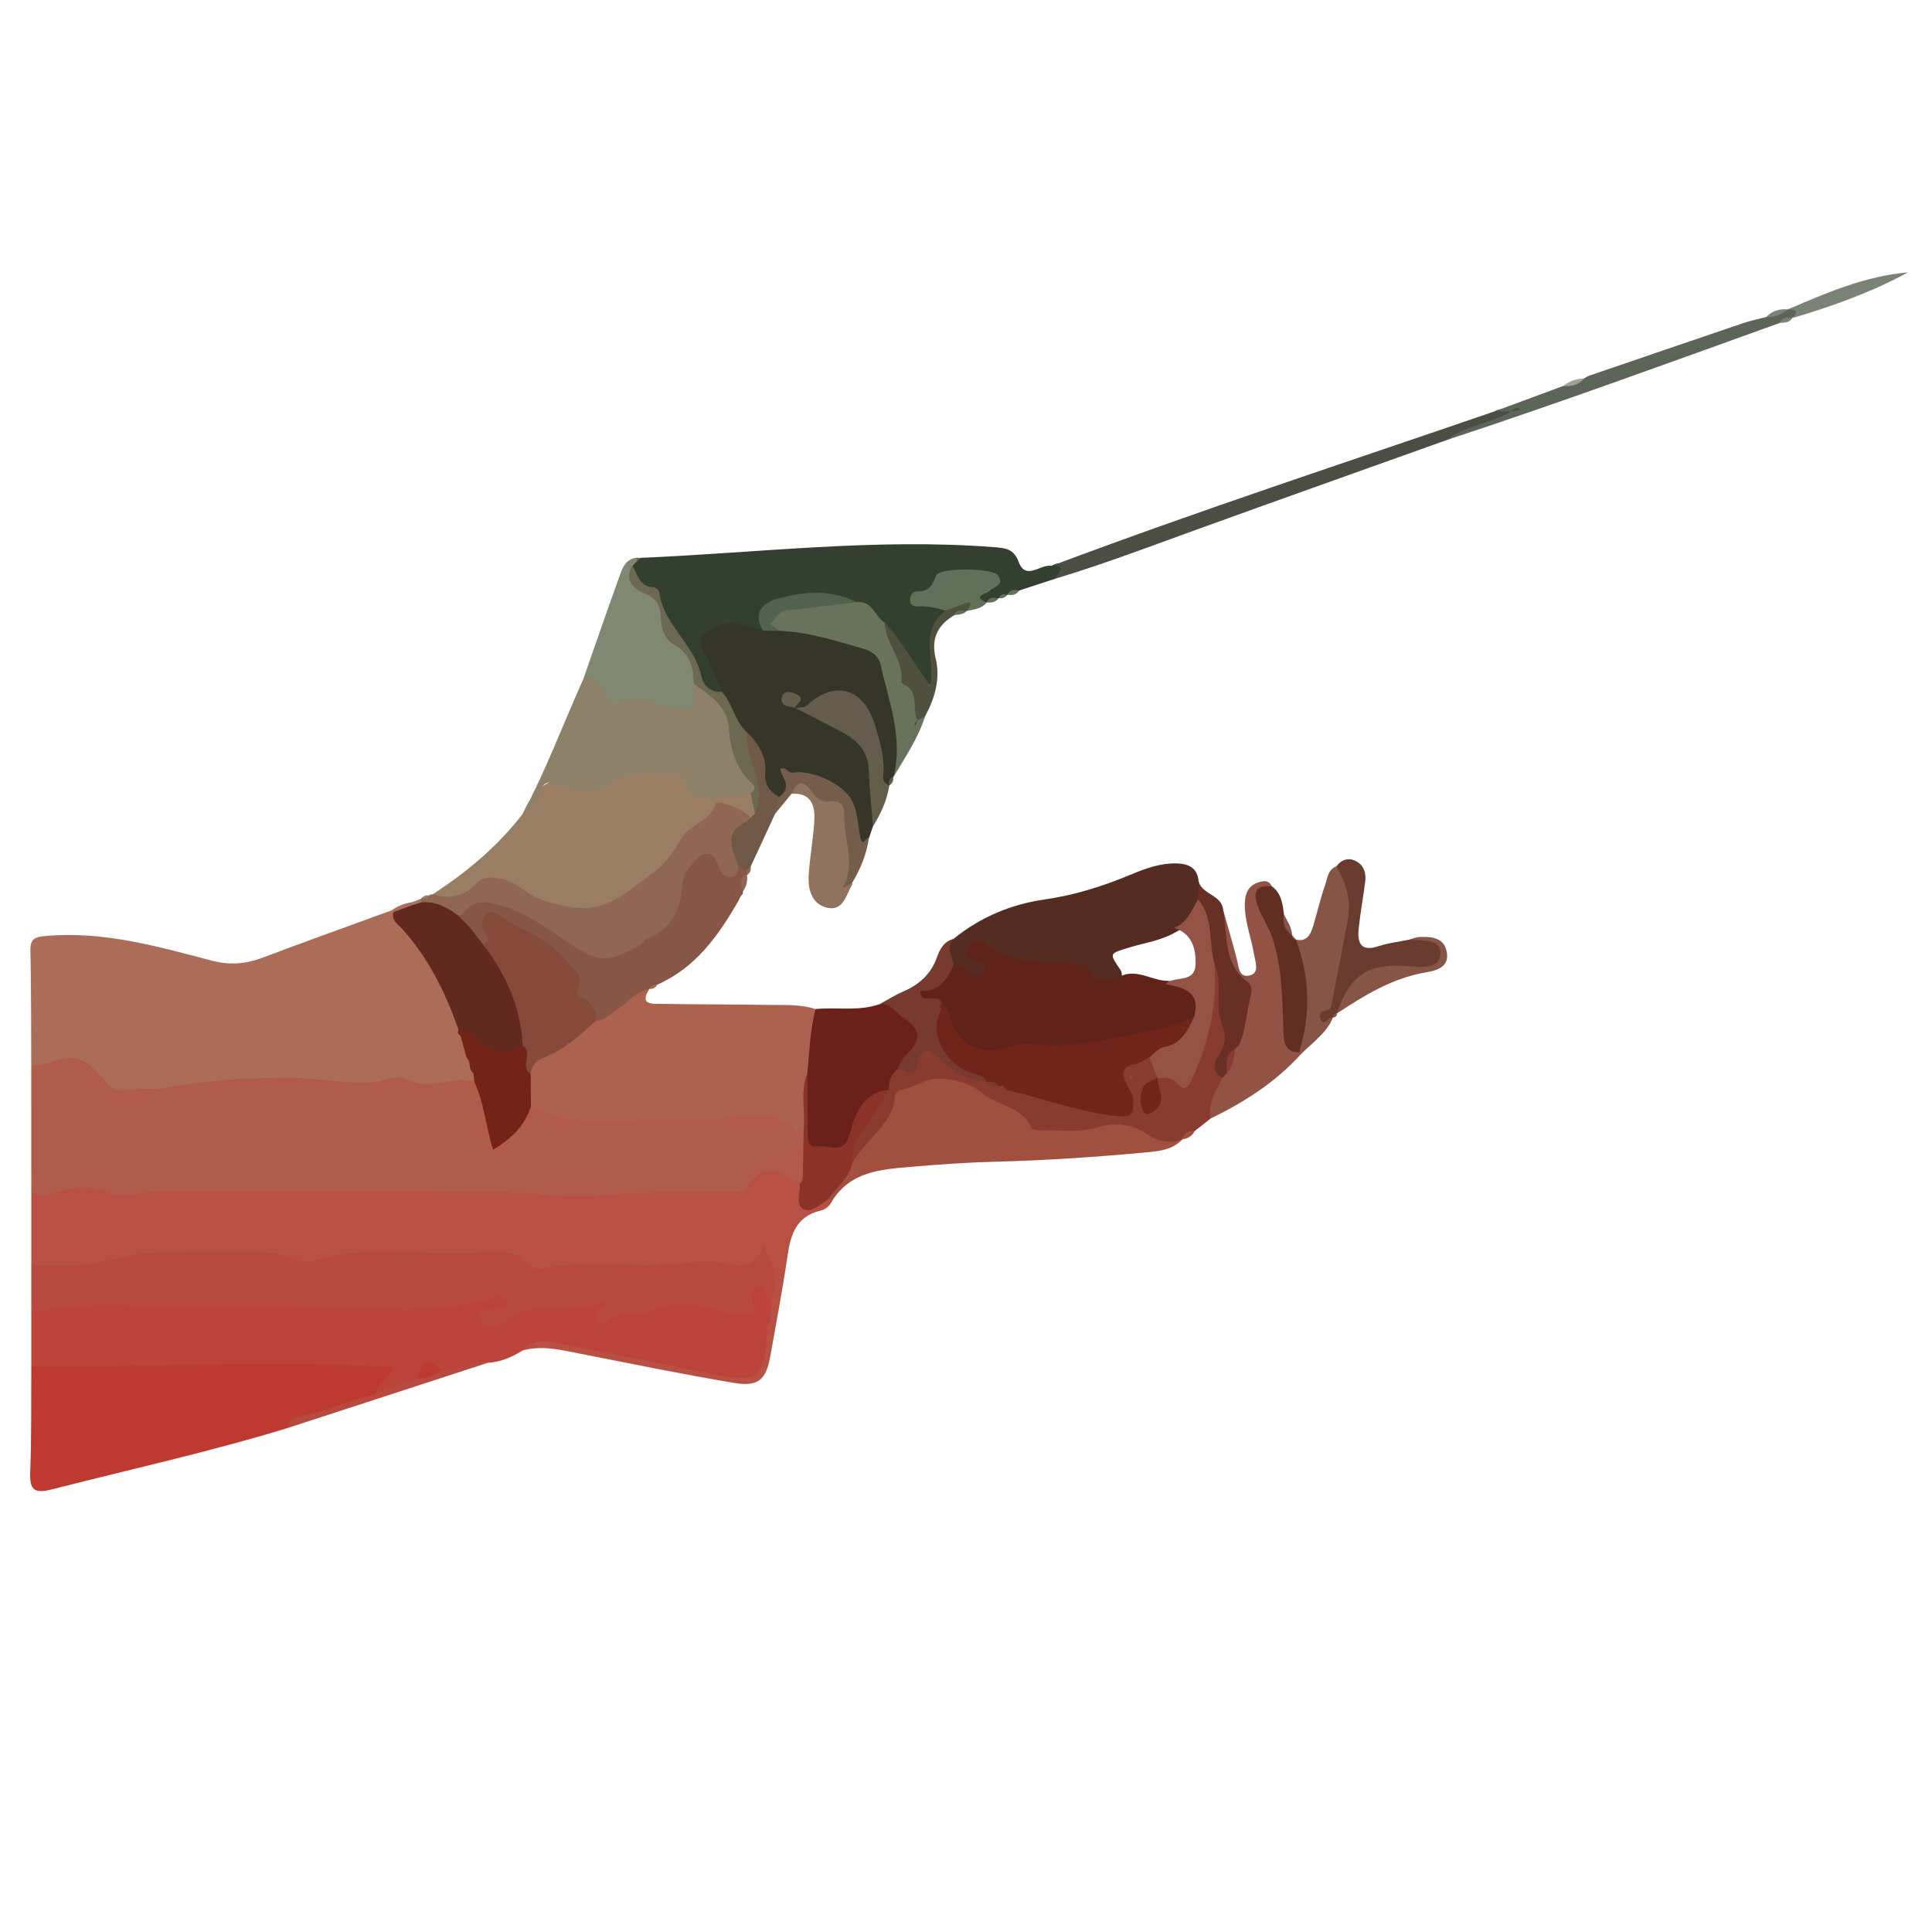<?xml version="1.0" encoding="UTF-8"?>
<svg id="Camada_1" data-name="Camada 1" xmlns="http://www.w3.org/2000/svg" viewBox="0 0 1000 1000">
  <defs>
    <style>
      .cls-1 {
        fill: #334030;
      }

      .cls-1, .cls-2, .cls-3, .cls-4, .cls-5, .cls-6, .cls-7, .cls-8, .cls-9, .cls-10, .cls-11, .cls-12, .cls-13, .cls-14, .cls-15, .cls-16, .cls-17, .cls-18, .cls-19, .cls-20, .cls-21, .cls-22, .cls-23, .cls-24, .cls-25, .cls-26, .cls-27, .cls-28, .cls-29, .cls-30, .cls-31, .cls-32, .cls-33, .cls-34, .cls-35, .cls-36, .cls-37, .cls-38, .cls-39, .cls-40, .cls-41, .cls-42, .cls-43, .cls-44 {
        stroke-width: 0px;
      }

      .cls-2 {
        fill: #8b3329;
      }

      .cls-3 {
        fill: #9a7e64;
      }

      .cls-4 {
        fill: #bc4339;
      }

      .cls-5 {
        fill: #ac624f;
      }

      .cls-6 {
        fill: #818871;
      }

      .cls-7 {
        fill: #b85143;
      }

      .cls-8 {
        fill: #8f735f;
      }

      .cls-9 {
        fill: #62291f;
      }

      .cls-10 {
        fill: #705947;
      }

      .cls-11 {
        fill: #53624c;
      }

      .cls-12 {
        fill: #69735c;
      }

      .cls-13 {
        fill: #353528;
      }

      .cls-14 {
        fill: #b15b4a;
      }

      .cls-15 {
        fill: #6c6852;
      }

      .cls-16 {
        fill: #50503e;
      }

      .cls-17 {
        fill: #4c4e43;
      }

      .cls-18 {
        fill: #773a2e;
      }

      .cls-19 {
        fill: #8e816a;
      }

      .cls-20 {
        fill: #745e4b;
      }

      .cls-21 {
        fill: #5f2319;
      }

      .cls-22 {
        fill: #8f6752;
      }

      .cls-23 {
        fill: #5f7259;
      }

      .cls-24 {
        fill: #883b2e;
      }

      .cls-25 {
        fill: #622e21;
      }

      .cls-26 {
        fill: #854a3a;
      }

      .cls-27 {
        fill: #71241a;
      }

      .cls-28 {
        fill: #5c6558;
      }

      .cls-29 {
        fill: #945344;
      }

      .cls-30 {
        fill: #be3a30;
      }

      .cls-31 {
        fill: #732318;
      }

      .cls-32 {
        fill: #552c22;
      }

      .cls-33 {
        fill: #875546;
      }

      .cls-34 {
        fill: #682f24;
      }

      .cls-35 {
        fill: #b8493e;
      }

      .cls-36 {
        fill: #6a3c30;
      }

      .cls-37 {
        fill: #6b2119;
      }

      .cls-38 {
        fill: #7b8276;
      }

      .cls-39 {
        fill: #875645;
      }

      .cls-40 {
        fill: #925344;
      }

      .cls-41 {
        fill: #a14f3f;
      }

      .cls-42 {
        fill: #9fa19b;
      }

      .cls-43 {
        fill: #645d4b;
      }

      .cls-44 {
        fill: #ac6d58;
      }
    </style>
  </defs>
  <path class="cls-14" d="M16.2,616.83c0-21.74-.01-43.48-.02-65.22,15.47-9.99,25.71-9.33,38.32,3.24,4.69,4.67,9.54,5.71,16,5.42,26.15-1.16,52.09-7.72,78.26-5.06,23.68,2.4,47.39-.63,71,2.45,8.08,1.06,16.53-3.43,24.68.68,5.02,1.24,5.43,5.72,6.62,9.6,2.12,6.89,3.06,14.11,6.06,21.87,5.64-2.82,9.37-6.95,12.33-11.95,1.51-2.55,2.01-6.17,6.22-5.93,14.77,2.72,29.71,3.97,44.62,5.55,1.74.18,3.59.67,5.2.17,16.13-5.07,32.54-1.2,48.81-1.68,1.74-.05,3.68.4,5.2-.26,14.83-6.47,26.09,1.03,37.21,9.25,3.29,7.04,2.26,14.34,1.34,21.65-.68,2.55-1.87,4.76-4.02,6.39-1.27.39-2.56.46-3.86.23-7.55-3.16-14.68-4.3-21.12,2.72-2.95,3.22-7.42,4-11.69,3.85-31.19-1.08-62.3,4.04-93.42,2.08-59.52-3.75-119.06-.61-178.57-1.99-20.56-.48-41.2,3.58-61.72-1.4-5.11-1.24-10.35,1.2-15.52,2.07-4.54.76-9.21,1.54-11.94-3.7Z"/>
  <path class="cls-44" d="M245.45,559.77c-11.31-3.17-22.88,4.9-34.2-.93-6.24-3.22-12.31,1.03-18.51,1.36-15.14.8-29.96-2.5-45.01-2.38-20.6.17-40.98,1.23-61.39,5.11-7.27,1.38-15.65.22-23.52,1.16-4.44.53-6.98-2.83-9.46-5.76-9.89-11.67-14.69-12.96-28.98-8.01-2.58.89-5.47.88-8.21,1.28-.1-19.91.02-39.82-.43-59.72-.15-6.51,3.01-6.96,8.24-7.42,29.61-2.63,57.64,5.43,85.65,12.77,9.51,2.49,17.61,1.73,26.38-1.57,22.18-8.37,44.51-16.36,66.77-24.5.46.21.91.43,1.37.64,14.99,17.52,28.23,36.07,34.76,58.6.24.9.41,1.82.58,2.74.32,1.3.65,2.6,1.05,3.89.84,2.87,1.76,5.73,2.68,8.59.42,1.18.82,2.36,1.24,3.54.43,1.17.76,2.37,1.08,3.57.4,1.19.79,2.39,1.06,3.63.15,1.32-.03,2.54-1.14,3.44Z"/>
  <path class="cls-7" d="M16.2,616.83c3.16,1.93,6.35,2.46,10,1.14,9.4-3.41,19.1-4.96,28.64-1.09,9.12,3.7,17.9-.18,26.83-.16,59.95.11,119.91-.51,179.85.44,15.99.25,32.14,2.71,48.1,1.47,23.41-1.82,46.8-1.74,70.22-1.85,2.47-.01,5.57.38,6.82-1.87,8.03-14.44,17.6-8.03,27.2-2.3q4.36,10.3,14.62,7.23c1,.18,1.81.66,2.41,1.47-1.21,2.77-3.53,4.7-6.19,5.32-12.59,2.97-15.47,12.36-17.09,23.49-2.51,17.29-5.82,34.47-8.86,51.68-2.16,12.24-6.18,16.1-18.66,14.02-26.59-4.43-53-9.9-79.46-15.09-9.95-1.95-19.81-4.49-30.01-1.77,1.33-7.84,7.74-7,12.94-6.83,8.37.27,16.73,1.76,24.79,3.99,20.25,5.6,41.01,8.54,61.56,12.58,19.11,3.76,21.07,1.98,24.13-16.83.22-1.38.41-2.76.68-4.13.31-1.68.71-3.35,1.03-5.03.58-3.42.71-6.9,1.5-10.28,1.09-3.07.81-6.22.54-9.36-.85-9.86-1.26-10.12-10.46-6.8-2.68.97-5.45,1.34-8.26,1.26-32.51-.84-64.99-.3-97.45,1.61-3.21.19-6.68.03-9.1-1.94-7.47-6.06-16.15-5.64-24.92-5.71-21.02-.18-42.03-.03-63.05-.09-4.96-.02-9.72.86-14.42,2.44-6.49,2.18-13,1.5-19.7.49-28.1-4.22-56.24-4.6-84.38-.03-12.43,2.02-24.98,3.34-37.48,4.83-4.68.56-9.05-.73-12.36-4.46,0-12.6,0-25.21,0-37.81Z"/>
  <path class="cls-4" d="M399.05,673.56c-.05,3.5-.11,7.01-.16,10.51-.62.73-1.26,1.44-1.93,2.11-.02,2.45.13,4.92-.09,7.36-1.73,19.08-5.78,22.07-24.77,18.3-28-5.56-55.97-11.26-84-16.66-6.15-1.19-12.65-2.07-17.48,3.76-5.56,3.47-11.44,6.08-18.11,6.44-7.49.65-14.13,4.54-21.5,5.6-6.34-2.53-12.02-2.68-15.62,4.46-5.85,2.28-12.12,3.35-17.71,6.36-1.74.94-3.35.78-3.98-1.55-.79-3.74,3.22-6,3.14-9.85-33-1.47-65.81-2.97-98.6.3-5.27.53-10.52.94-15.7-.13-17.44-3.62-34.89-.42-52.33-.39-4.82,0-9.92.8-14.01-2.92,0-9.82,0-19.64,0-29.46,10.07-4.91,21.14-4.57,31.75-4.8,34.66-.76,69.45-1.63,103.99.35,28.03,1.6,55.88.36,83.81.57,4.3.03,8.32-1.01,12.26-2.53,2.62-1.01,5.22-2.08,8.09-2.08,3.31,0,6.67.59,7.83,4.03,1.38,4.07-2.05,5.34-4.96,6.64-1.22.54-2.79.51-3.19,3.35,15.49-14.41,35.35-4.73,52.36-10.8,2.35-.84,6.45-.77,6.48,1.42.14,8.73,5.2,3.31,8.46,3.58,10.1.83,18.96-6.92,28.56-5.18,9.33,1.69,18.83,1.67,28.01,3.89,4.02.97,6.87,1.12,7.04-4.22.12-3.7,1.39-7.54,5.73-7.45,5.41.11,6.28,4.63,6.63,9.03Z"/>
  <path class="cls-35" d="M399.05,673.56c-.87-1.07-1.73-2.14-2.6-3.2-1.42-1.72-1.62-5.34-5.01-4.09-2.68.99-3.1,3.61-2.29,6.23,3.35,10.75-.3,8.48-9.08,7.42-13.72-1.67-27.61-9.64-42.12-1.41-7.29,4.13-17.8-1.67-24.44,6.78-.9,1.15-3.19-.47-4.14-2.13-2.87-5,3.97-4.62,4.87-9.86-14.44,7.12-28.96,2.97-42.99,4.98-4.39.63-8.25,4.93-12.39,7.48-3.03,1.87-6.07,1.96-8.47-.93-1.06-1.28-2.35-3.34-2-4.63,1.02-3.78,4.58-2.04,7.13-2.42,2.86-.43,7.55.71,6.92-3.69-.54-3.78-5.34-3.25-8.07-2.27-22.71,8.12-46.29,5.55-69.6,5.85-24.06.31-47.96-2.64-72.22-1.37-16.87.88-34.25.4-51.35-.75-15.13-1.01-29.92,3.24-45,2.21,0-7.71,0-15.42,0-23.14,18.56,3.14,36.37-1.6,54.31-5.1,3.39-.66,6.88-1.14,10.33-1.17,16.7-.12,33.41-.03,50.12-.07,6.99-.02,13.75.01,20.5,3.12,3.83,1.76,9.32,2.08,13.38.83,27.47-8.45,55.54-2.01,83.25-3.82,9.17-.6,18.92-2.14,26.11,6.63,1.18,1.44,4.73,1.89,6.9,1.45,19.81-4.02,39.81-1.18,59.7-1.79,12.42-.38,24.75-3.56,37.36-.29,7.47,1.94,13.89-.93,17.09-9.86,4.4,10.02,8.83,18.86,3.8,28.98Z"/>
  <path class="cls-30" d="M16.2,707.23c62.3.12,124.61-2.5,187.15.11-1.56,6.08-7.99,8.52-8.64,14.45-11.38,6.11-24.21,8.08-36.21,12.41-3.62,1.3-7.28,1.92-9.86,5.02-40.18,12.28-81.21,21.31-121.88,31.71-9.27,2.37-11.48.05-11.12-9.05.71-18.2.44-36.43.57-54.65Z"/>
  <path class="cls-5" d="M415.95,585.22c-1.39-.1-3.31.36-4.08-.38-10.74-10.29-23.08-8.16-36.2-6.22-16.25,2.4-32.74-.28-49.41,1.31-16.66,1.59-35.11.76-51.43-7.32-3.98-4.48-2.74-9.89-2.74-15.08.42-5.16,2.68-9.58,7.33-11.67,10.52-4.72,18.61-12.89,28.17-18.92,6.77-3.46,12.42-8.58,18.69-12.77,2.88-1.93,5.59-5.81,9.83-2.24-5.22,8.17,1.13,7.62,6,7.68,18.75.26,37.5.27,56.25.54,7.96.11,16-.37,23.75,2.13,3.09,11.56-.93,22.69-2.07,34-1.91,6.02-1,12.24-1.28,18.37-.17,3.72.33,7.63-2.82,10.57Z"/>
  <path class="cls-1" d="M546.54,299.44c-6.35,2.07-12.7,4.15-19.05,6.22-1.65,1.67-4.68-.4-5.98,2.21l-.18.06c-1.38.69-3.12.43-4.3,1.65l-.22.1c-1.56,1.89-4.53-.02-5.97,2.19l-.16.08c-6.4-1.74-6.49-2.01-2.25-6.79,1.5-1.69,5.18-2.51,3.77-5.37-1.43-2.91-4.88-1.4-7.55-1.63-11.24-.99-20.28,3.14-27.46,12.35,3.65,2,9.77.61,12.87,5.38-1.11,6.5-9.5,9.71-7.87,17.46,1.06,5.05,2.66,9.98,1.61,15.36-.43,2.2,1.39,5.1-2.13,5.95-2.78.68-4.77-1.21-6.07-3.3-4.99-8.04-10.86-15.47-15.92-23.46-.76-1.2-1.73-2.2-2.82-3.08-4.78-4.08-7.73-10.48-14.84-11.6-9.68-4.26-19.9-3.16-29.93-2.63-11.43.6-14.95,4.34-16.72,15.82-4.43,3.34-8.61-.17-12.91-.5-5.37-.42-10.87.11-14.37,4.31-3.53,4.23.43,8.44,2.02,12.48,1.98,5.06,5.73,9.66,3.96,15.66-7.87,3.65-11.54-1.78-13.18-7.49-4.38-15.28-18.04-25.39-21.83-41.12-1.32-5.48-11.17-5.76-12.21-13.13-.28-.98-.38-1.99-.34-3.01.23-.98.7-1.86,1.36-2.61.4-.28.81-.55,1.22-.83.91-.36,1.76-.84,2.55-1.42,60.92-2.61,121.68-10.3,182.83-5.55,5.91.46,10.21.77,12.84,7.73,3.72,9.84,11.34.79,17.07,1.95,2.16-1.39,4.89-2.07,6.07.41,1.56,3.27-2.44,4.17-3.93,6.17Z"/>
  <path class="cls-3" d="M223.87,462.95c17.76-11.52,33.81-24.94,46.77-41.82,6.28-14.84,16.39-21.54,32.8-16.05,3.23,1.08,7.28.43,10.09-1.8,9.79-7.75,21.16-5.89,32.26-5.8,4,.03,8.07.99,10.03,4.67,4.3,8.09,11.45,8.04,19.03,7.72,4.47-.19,8.94-2.28,13.45-.15,3.18,2.9,4.15,6.6,3.86,10.75-.51,1.66-1.35,2.95-3.33,2.97-15.8-5.31-23-3.45-34.43,13.31-9.66,14.16-22.32,24.29-36.87,32.03-13.74,7.3-27.96,3.55-41.54-2.19-3.55-1.5-6.57-4.05-10.01-5.8-7.5-3.81-14.54-4.01-21.42,1.86-6.59,5.62-13.7,6.68-20.69.31Z"/>
  <path class="cls-13" d="M373.72,358.15c-2.18-5.14-4.29-10.31-6.55-15.41-2.09-4.71-6.9-10.44-2.63-14.36,4.82-4.42,11.96-7.12,19.37-5.17,3.7.97,7.36,2.13,11.03,3.2,2.33-2.48,5.45-2.57,8.52-2.82,14.38.75,28.15,4.53,41.81,8.71,7.12,2.18,12.17,6.71,14.01,14.17,4.54,18.37,12.52,36.57,3.16,55.73l-.18.09c-1.38,1.1-1.05,2.99-1.97,4.3v.02c-6.66.1-5.49-5.27-5.66-8.91-.46-9.62-3.26-18.6-7.1-27.2-5.11-11.42-17.74-13.84-27.13-5.4-2.42,2.18-4.77,2.57-7.64,2.12-2.22-.95-1.22-3.76-2.91-5.06-.61,2.62,1.67,3.52,2.93,5.03,11.97,1.21,22.04,7.2,30.94,14.34,11.84,9.5,9.05,24.02,9.84,37.01.18,2.95-.49,6.22-1.71,9.16-.69,2.02-1.39,4.04-2.08,6.06-1.84,1.55-2.66,8.68-6.17,1.26-1.33-2.81-2.08-6.03-2.16-9.1-.43-15.97-14.24-19.12-24.59-25.11-2.15-1.25-9.52-1.66-8.25,6.03.29,1.76-1.07,3.23-2.15,4.61-.72.72-1.53,1.32-2.42,1.8-.49.11-.99.2-1.48.31-5.81-1.48-9.11-5.15-9.02-11.22.12-8.51-3.9-15.36-8.36-22.08-6.38-6.05-10.26-13.39-11.46-22.12Z"/>
  <path class="cls-19" d="M388.49,410.6c-6.54.67-12.87,2.52-19.62,2.3-6.81-.22-12.59-.78-14.48-8.72-.52-2.18-2.36-3.96-4.51-3.77-11.38,1.03-23.17-3.87-34.05,4.98-7.31,5.94-17.33,3.99-25.77.97-6.61-2.37-9.6-2-10.5,5.57-.57,4.83-5.54,6.49-8.92,9.19,11.94-22.48,20.83-46.33,31.21-69.51,3.13-3.79,6.71-4.14,9.26.08,4.56,7.59,10.49,10.04,19.13,7.79,3.58-.93,7.37,1.48,11.09,2.27,13.54,2.88,13.53,2.94,17.89-8.42,11.92,4.96,19.85,12.9,21.21,26.51.89,8.94,4.65,17.02,9.78,24.4,1.97,2.83,3.83,5.57-1.72,6.35Z"/>
  <path class="cls-41" d="M430.89,621.29c-.82-.12-1.65-.25-2.47-.37.79-8.56,9.22-12.82,11.56-20.52,2.58-5.41,5.93-10.26,10.23-14.46,2.5-2.44,6-5.03,6.29-8.19,1.35-14.94,14.27-16.56,24.05-21.83,3.45-1.86,6.8-.31,10.12.72,15.99,4.95,30.89,11.53,43.83,22.83,7.26,6.34,17.79,4,26.34,2.29,13.65-2.73,26.3-2.85,38.24,4.91,3.99,2.59,9.2-.47,12.86,3.09-4.63,4.97-10.72,5.94-17.1,6.55-26.51,2.52-53.07,4.31-79.69,4.99-14.71.37-29.37,1.42-44.04,2.68-15.55,1.33-30.69,2.49-40.21,17.31Z"/>
  <path class="cls-32" d="M493.57,485.94c13.83-11.21,29.75-17.9,47.2-20.39,15.68-2.24,30.48-6.98,44.97-13.04,7.41-3.1,14.94-5.79,23.16-5.61,6.22.14,10.91,2.21,11.5,9.31.78,2.64,1.37,5.32,1.44,8.09-1.42,7.79-5,14.08-12.42,17.66-7.83,4.85-16.94,6-25.53,8.65-9.74,3.01-9.8,2.81-4.09,11.19.82,1.2,1.11,2.5.62,3.92-5.68,5.08-11.38,5.2-16.51-.56-2.66-3-5.8-3.48-9.4-3.63-15.76-.62-31.62-.8-45.46-10.13-.82-.55-2.05-.29-2.95.46-.51.61-.58,1.26-.19,1.93,2.04,3.43,8.94,5.56,3.79,10.98-4.12,4.34-8.36,1.41-12.17-1.34-1.42-1.02-2.82-2.08-4.11-3.28-4.43-4.77-6.33-9.53.14-14.2Z"/>
  <path class="cls-22" d="M223.87,462.95c8.74,2.2,15.37,2.06,22.95-5.99,4.79-5.08,16.32-2.55,23.75,3.28,7.69,6.05,16.75,7.96,26.21,9.39,17.75,2.68,29.07-9.18,41.44-18.04,6.07-4.36,10.59-11.02,14.51-17.72,4.32-7.38,14.87-8.49,17.74-17.88.75-2.45,15.85,3.45,18.06,7.3-.11.48-.23.95-.33,1.43-.45.86-1.02,1.65-1.67,2.37-8.46,6.56-3.01,14.72-2.55,22.31-4.43,8.02-7.36,8.94-12.5,2.26-5.16-6.7-7.56-5.67-11.96.74-4.01,5.84-4.39,12.38-6.41,18.58-.96,2.94-.56,6.64-3.47,8.47-10.52,6.65-19.61,15.82-32.34,18.69-10.85,2.44-19.07-3.82-26.79-9.31-8.62-6.12-17.73-10.94-27.08-15.64-8.35-4.2-15.98-4.13-23.55,1.34-.98.39-2,.58-3.05.59-6.26-2.41-12.53-4.79-18.84-7.07-.79-.91-.83-1.86-.14-2.85l.06-.02c1.24-1,3.01-.67,4.24-1.69.48-.49,1.06-.67,1.73-.54Z"/>
  <path class="cls-39" d="M239,473.69c6.72-9.94,15.34-6.76,24.16-3.7,14.94,5.18,26.52,16.03,40.14,23.47,10.98,5.99,19.06.34,27.83-4.09,1.16-.59,1.73-2.41,2.89-2.88,13.16-5.28,18.48-15.06,19.2-29.03.25-4.85,4.64-10.46,8.7-13.87,4.2-3.52,8.39-1.14,10.02,4.6.88,3.09,2.87,6.03,6.49,5.81,2.82-.17,3.61-2.9,3.76-5.51,2.2-1.13,3.5.12,4.66,1.75.36.92.27,1.81-.2,2.67l.05-.07c-3.52,2.14-.21,6.05-2.24,8.58.26.75.07,1.36-.56,1.84-.49.86-1.25,1.58-1.45,2.6-10.38,18.17-22.2,34.96-42.26,43.81-1.17,1.07-3.3.42-4.06,2.23,0,0-.02.02-.02.02-7.49,1.36-11.74,7.73-17.75,11.34-3.14,1.89-5.67,5.2-9.87,5.09-4.43-7.39-12.31-12.23-12.72-22.76-.23-6.1-7.67-10.63-13.01-14.41-7.1-5.02-14.87-9.12-22.5-13.35-5.11-2.83-8.39-2.23-6.11,4.85,1.08,3.33,1.38,6.35-3.34,6.93-4.11-.81-6.21-4.03-8.49-7.04-.52-.72-.99-1.48-1.46-2.23-.25-.35-.48-.73-.73-1.08-.53-.69-1-1.42-1.44-2.17-.18-.39-.35-.79-.52-1.19-.15-.9.11-1.65.83-2.23Z"/>
  <path class="cls-24" d="M611.93,589.77c-6.67,2.24-12.46,1.17-18.48-2.91-7.8-5.28-16.94-6.05-25.93-3.3-9.66,2.96-19.42,1.1-29.12,1.5-1.61.07-4.28-.52-4.73-1.55-4.77-10.86-17.02-10.95-24.84-17.46-7.03-5.85-17.35-8.18-25.2-7.7-4.67.28-11.55,5.06-18.19,6.02-.78.11-1.93,1.45-1.99,2.28-1.07,15.82-15.8,23-22.28,35.36-4.64-6-1.43-11.21,2.06-15.98,5.33-7.3,9.87-15.03,13.82-23.12,1.19-4.04,2.17-8.21,6.27-10.5,3.24-1.47,7.52.18,9.79-4.55,3.97-8.27,10.27-6.29,15.36-1.5,5.81,5.46,12.33,8.98,19.91,10.86.86.34,1.69.75,2.51,1.17,2.03,1.06,4.25,1.48,6.49,1.84.94.16,1.84.4,2.74.69,1.41.39,2.8.81,4.21,1.21,16.56,4.25,32.54,10.84,49.8,12.11,9.75.71,10.57-.38,7.69-9.62-4.04-12.96-2.24-15.51,12.65-17.92,3.6,2.58,6.46,5.53,5.24,10.5-2.57,4.39-7.57,7.95-5.28,15.32,6.1-4.37.41-11.56,5.17-15.14,4.62-4.96,12.09,4.84,14.79-1.61,4.21-10.07,10.12-19.64,11.02-31.1.69-8.72-2.04-18,3.46-26.11,5.53,1.77,4.41,6.64,4.48,10.53.14,7.73.58,15.36,2.62,22.87,1.14,4.19.68,8.18-1.16,12.24-1.87,4.13-3.09,8.57-1.31,13.18-.54,7.79-3.72,14.74-7.01,21.65-2.72,2.15-5.44,4.3-8.16,6.45-2.29,1.18-4.77,2.1-6.38,4.29l-.04.04Z"/>
  <path class="cls-37" d="M464.33,553.66c-3.33,2.7-4.39,6.33-4.25,10.44-9.48,5.19-13.54,14.53-18.02,23.52-4.08,8.21-13.38,11.6-21.5,7.88-2.61-1.2-3.68-2.96-3.56-5.65.5-11.39-1.13-22.83.87-34.17,1.05-11.18,1.43-22.44,4.24-33.4,11.04-1.06,22.35,1.29,33.18-2.54,9-1.73,14.57,1.21,20.24,11.03,3.63,6.29.25,11.15-3.55,15.96-2.19,2.77-4.65,5.11-7.64,6.92Z"/>
  <path class="cls-6" d="M359.04,353.92c.99,14.46,1.08,13.99-13.77,11.25-7.81-1.44-15.41-5.73-24.14-1.5-4.44,2.15-6.69-3.44-9.13-6.79-2.42-3.31-3.96-8.95-10.14-5.26,6.4-18.26,12.7-36.55,19.29-54.74,1.38-3.82,3.35-7.77,8.39-8.19.5.43.67.86.5,1.29-.17.43-.34.64-.51.64l-.04.07c-.65.72-1.31,1.42-2.01,2.1l-.03.04c-.89,5.98,2.07,10.58,7.06,12.36,6.12,2.18,7.57,6.77,8.8,11.85,1.76,7.25,4.3,13.33,10.83,18.35,5.21,4.01,8.61,10.94,4.92,18.52Z"/>
  <path class="cls-40" d="M626.51,578.99c-1.47-8.09,3.07-14.43,6.22-21.17.07-.41.14-.83.19-1.24.28-.79.63-1.56,1-2.32.16-.4.34-.78.49-1.18,1.13-2.86,1.81-5.87,2.8-8.79.28-.91.63-1.78,1.01-2.65.53-1.4,1.02-2.79,1.45-4.22,1.4-5.02,2.23-10.16,3.47-15.2,1.42-5.8-.45-10.05-3.36-15.31-6.01-10.84-12-22.44-6.62-35.71,2.34,8.32,4.78,16.62,6.96,24.98,1.04,3.98.93,9.92,6.53,8.76,5.53-1.15,3.11-6.99,2.49-10.71-1.24-7.57-4.01-14.94-4.68-22.52-.61-6.91.08-14.46,9.68-15.6,1.74-.21,3.36.78,4.12,2.62-3.95,3.52-6.06,7.29-2.98,12.64,10.03,17.47,11,36.89,11.73,56.31.21,5.65.26,11.16,4.79,15.39.65.82,1.13,1.73,1.46,2.72-13.18,14.44-29.3,24.75-46.74,33.21Z"/>
  <path class="cls-17" d="M546.54,299.44c.29-2.52,6.7-7.02-2.14-6.58,75.81-28.5,152.78-53.68,229.35-80,2.37-1.62,5.04-.91,7.62-.96.98.55,1.42,1.39,1.31,2.51-10.95,5.49-22.94,8.33-34.05,13.43-43.01,15.38-86.06,30.65-129.01,46.19-24.26,8.78-48.37,17.96-73.08,25.41Z"/>
  <path class="cls-12" d="M462.45,402.19c5.24-20.21-2.39-38.96-6.64-58.09-1.03-4.66-4.84-7.14-8.78-8.26-14.37-4.09-28.64-8.8-43.79-9.34-7.4-2.8-7.95-4.99-2.49-9.87,2.43-2.17,5.32-3.51,8.44-4,11.33-1.78,22.66-4.1,34.14-.95,8.24-1.07,9.46,7.46,14.6,10.64,3.43,9.74,12.37,17.61,9.99,29.32-.31.87-1.6,1.9-1.45,2.15.74,1.18.75-1.24,1.64-.5,8.97,3.19,8.58,10.24,7.35,17.56-.27,1.28.46-.46-.19.78-.43.81-.55.82.09.15.97-1.23,2-1.96,3.5-1.06-3.64,11.44-10.39,21.27-16.41,31.47Z"/>
  <path class="cls-33" d="M670.72,486.31c5.52,1.33,7.52-2.38,8.81-6.52,2.26-7.28,3.87-14.77,6.42-21.94,1.19-3.35,1.34-7.78,5.7-9.37,8.35,4.25,8.92,12.5,8.74,19.96-.44,17.56-4.65,34.62-9.03,51.57-.54,2.09-2.44,3.33-3.63,4.97-1.01,1.39,1.91.47,2.22,1.71-3.41,8.24-10.81,13-16.69,19.09-.3-.34-.6-.68-.91-1.02-1.47-2.23-1.15-4.71-.82-7.11,2.12-15.27,3.83-30.5-1.93-45.46-.75-1.95-.46-4.15,1.12-5.88Z"/>
  <path class="cls-36" d="M689.94,526.68c-2.43-.79-3.83,4.36-6.06,1.51-1.34-1.71-1.32-4.68,2.52-5.18,2.48-.32,2.76-2.68,3.15-4.78,2.72-14.42,5.67-28.79,8.2-43.24,1.68-9.58-1.24-18.32-6.1-26.51,2.97-3.88,6.78-4.91,10.91-2.35,3.59,2.23,4.58,6.09,4.08,10.09-1.03,8.26-2.58,16.46-3.41,24.73-.72,7.22,1.27,11.75,10.15,8.83,5.23-1.72,10.82-2.35,16.24-3.47,7.3-2.03,15.51-1.96,17.24,6.18,2.15,10.09-8.82,7.15-13.92,10.12-.58.34-1.38.39-2.06.26-18.89-3.39-30.05,7.03-38.85,21.67l.06-.08c-1.13.35-1.93,1.03-2.19,2.23l.04-.02Z"/>
  <path class="cls-28" d="M748.64,227.84c9.95-7.81,23.07-8.48,33.62-14.94h0c-2.83-.02-5.67-.03-8.5-.04,11.8-4.37,23.61-8.74,35.41-13.11,3.82-.73,7.53-1.75,10.83-3.89h-.02c.77-.55,1.6-1.01,2.49-1.37,26.53-9.07,53.05-18.17,79.61-27.17,3.94-1.34,8.06-2.16,12.1-3.23,3.56-1.78,7.54-2.37,11.18-3.94l-.06.04c2.23-.94,4.98-2.14,6.12.78,1.09,2.79-2.93,1.99-3.81,3.7l.06-.04c-1.73,1.72-4.93-.28-6.26,2.46-57.45,20.66-114.78,41.64-172.78,60.73Z"/>
  <path class="cls-8" d="M441.13,456.9c-.02.35.08.76-.08,1.03-3.18,5.41-4.6,14.02-13.22,11.84-7.79-1.98-9.7-9.56-9.25-16.84.59-9.65,2.49-19.22,2.94-28.87.36-7.61-2.15-13.92-11.81-13.18.85-7.41,4.69-9.64,10.14-5.12,4.18,3.46,8.27,6.23,13.69,7.03,2.55.38,5.03,2.04,5.1,4.64.35,12.59,7.24,25.13-.1,37.86-2.46,4.26,2.67-.56,2.58,1.6Z"/>
  <path class="cls-25" d="M670.72,486.31c7.32,19.3,7.86,38.78,1.63,58.45-8.08-.42-7.81-6.24-8.05-12.03-.68-16.15-.59-32.32-5.98-48.04-1.85-5.38-5.09-9.82-7.05-15.03-2.8-7.43-2.06-11.56,6.99-10.95,5.01,3.65,5.63,9.19,6.33,14.7,1.32,3.59,1.82,7.5,4.21,10.66l-.03-.05c.38.99,1.1,1.67,1.93,2.28h.01Z"/>
  <path class="cls-43" d="M451.86,427.7c-.75-9.6-1.87-19.18-2.16-28.79-.29-9.57-5.42-15.43-13.25-19.61-8.2-4.38-16.48-8.59-24.73-12.88l-.1.08c2-.39,4.64-.11,5.92-1.29,14.55-13.39,29.46-9.29,35.38,10.18,2.61,8.59,5.22,17.32,4.23,26.51-.29,2.67,1.31,3.68,3.16,4.71-1.2,7.67-4.37,14.56-8.44,21.09Z"/>
  <path class="cls-34" d="M633.15,471.19c2.3,13.01-.14,27.6,12.63,37.1,2.63,1.96,2.11,5.25,1.46,7.73-2.17,8.31-2.33,17.1-6.05,25.02-.78.62-1.43,1.38-2.07,2.15h0c-3.37,3.51-2.31,8.55-4.35,12.51v.02c-.61.79-1.4,1.4-2.06,2.13,0,0,0-.03,0-.03-7.42-3.92-2.68-10.14-.85-13.47,2.77-5.03,2.7-9.24.79-13.72-4.35-10.22.66-21.52-4-31.62-7.55-9.95-4.65-22.57-8.54-33.45.09-3.12.18-6.23.27-9.35,1.9,6.99,12.18,6.85,12.76,14.97Z"/>
  <path class="cls-18" d="M464.33,553.66c1.14-2.12,1.85-4.67,3.48-6.29,7.37-7.31,11.46-13.06-.74-20.88-3.76-2.41-5.93-7.43-11.78-6.75,3.93-2.13,7.73-4.57,11.82-6.33,8.37-3.6,14.66-8.93,17.8-17.82,1.49-4.21,3.65-8.35,8.66-9.65-4.09,4.44-1.12,8.73.28,13.05,2.17,10.16-6.85,11.54-11.15,15.89-2.58-.42-.79,1.65-1.1.28-.08-.36.27-.25.95-.36,2.37-.36,3.9.78,5.13,2.57.39.86.5,1.77.35,2.68-1.14,1.26.39,2.43.18,3.68-3.11,11.7,2.34,22.48,14.3,28.6,3.39,1.73,8.71,1.6,8.12,7.63-9.45-1.55-17.62-5.03-24.42-12.39-4.29-4.63-9.98-6.24-11.41,3.3-1.32,8.75-7.32.56-10.47,2.79Z"/>
  <path class="cls-20" d="M441.13,456.9c-1.76.98-3.52,1.97-5.28,2.95,7.8-12.49.61-25.15,1.14-37.53.22-5.25-1.56-8.23-7.13-7.44-5.03.71-7.64-2.15-10.17-5.74-4.43-6.31-7.56-4.02-9.99,1.74-2.84,3.45-5.68,6.91-8.52,10.36-2.81-3.68-1.61-6.46,1.96-8.7v.08c.89-.51,1.48-1.33,2.2-2.03,3.88-4.65-.81-8.36-1.51-12.61,2.87-1.59,3.96,2.29,6.44,1.91,9.89-1.47,24.99,5.3,30.11,13.53,3.79,6.1,3.5,13.29,4.92,20.01,1.22,5.79,3.06-.66,4.46.33-1.2,8.34-4.35,15.95-8.65,23.14Z"/>
  <path class="cls-23" d="M489.45,316.14c-4.31-1.36-8.64-2.46-13.25-2.29-2.37.09-5.23.06-5.2-3.48.02-2.36,1.82-4.38,3.8-4.31,6.11.23,7.9-3.24,9.84-8.27,1.6-4.15,29.26-3.86,31.88.01,3.63,5.36-2.28,5.76-4.5,8.18-1.45,1.58-9.21,2.2-1.35,5.98-2.69,3.22-6.62,3.49-10.32,4.29-.96-2.04-.56-3.17,1.94-2.87-1.82-.92-2.78.72-4.12,1.31-2.76,1.23-5.54,2.64-8.73,1.46Z"/>
  <path class="cls-10" d="M403.15,412.53c-1.21,2.78-2.43,5.55-1.96,8.7-4.21,9.09-8.42,18.18-12.63,27.27-.81.65-.99,2.03-2.36,2.03-1.33-.68-2.67-1.36-4-2.04-2.9-8.54-8.25-17.54,4.29-23.24.7-.67,1.4-1.34,2.08-2.03,0,0-.04.06-.04.06.76-.74,1.51-1.49,2.27-2.23.3-8.32,2.17-16.47-4.12-24.23-3.96-4.88-2.07-11.87-.2-17.91,6.04,5.49,10.24,13.04,9.62,20.38-.61,7.23,2.27,10.11,7.05,13.22Z"/>
  <path class="cls-16" d="M489.45,316.14c3.55-1.36,7.07-2.81,10.67-4.03.89-.3,3.05-.95,1.92,1.59-.41.92-1.12,1.7-1.69,2.54,0,0-.04.02-.04.02-1.85,1.45-4.79-.37-6.3,2.1-8.64,5.17-12.23,12.01-9.69,22.5,2.52,10.42-.43,20.49-5.47,29.87-1.32.7-2.64,1.4-3.95,2.1l-.13-.11c-2.96-6.23,1.63-15.81-8.39-18.92l.06.06c1.96-11.81-8.15-20.36-8.52-31.53,8.87,9.37,14.93,20.86,23.61,32.66,2.51-14.26-5.95-29.05,7.9-38.84Z"/>
  <path class="cls-33" d="M692.03,524.55c6.56-20.09,16.32-26.03,36.63-24.47,5.73.44,16.11,1.72,16.79-5.51.91-9.7-9.47-7.17-15.83-8.26,1.62-.45,3.23-1.21,4.87-1.3,6.62-.36,13.39.34,14.46,8.37,1,7.48-5.89,9.08-11.08,9.96-17.28,2.96-31.64,11.83-45.84,21.2Z"/>
  <path class="cls-38" d="M927.62,164.68c3.99-3.95,1.45-4.54-2.32-4.49,20.05-8.65,40.1-17.28,62.29-19.22-19.04,10.41-39.31,17.54-59.97,23.71Z"/>
  <path class="cls-35" d="M148.63,739.22c.77-2.9,2.67-5.54,5.33-5.95,14.07-2.2,26.8-8.98,40.74-11.47,6.52-4.14,13.78-6.41,21.19-8.28,3.81-2.54,7.75-4.7,12.58-4.19,8.4,1.07,15.5-5.75,24.02-3.94-34.63,11.28-69.25,22.56-103.88,33.84Z"/>
  <path class="cls-38" d="M925.36,160.16c-3.17,2.88-6.94,4.08-11.18,3.94,3.06-3.2,6.84-4.36,11.18-3.94Z"/>
  <path class="cls-33" d="M668.8,484.07c-3.81-2.61-5.07-6.22-4.21-10.66,1.78,3.41,4.04,6.62,4.21,10.66Z"/>
  <path class="cls-42" d="M820,195.86c-2.85,3.42-6.61,4.29-10.83,3.89,3.16-2.54,6.83-3.69,10.83-3.89Z"/>
  <path class="cls-44" d="M202.79,471.15c3.14-2.33,6.73-3.54,10.54-4.2.29.45.59.89.88,1.34-2.25,4.71-5.7,6.15-10.51,3.82-.3-.32-.61-.64-.91-.96Z"/>
  <path class="cls-22" d="M384.46,461.42c-.08-3.08-3.56-7.03,2.24-8.58.24,3.12-.26,6.04-2.24,8.58Z"/>
  <path class="cls-41" d="M611.97,589.72c.83-3.36,3.07-4.62,6.38-4.29-1.31,2.64-3.54,3.92-6.38,4.29Z"/>
  <path class="cls-38" d="M921.42,167.11c1.16-3.16,3.8-2.6,6.26-2.46-1.49,2.33-3.87,2.41-6.26,2.46Z"/>
  <path class="cls-23" d="M521.51,307.87c1.22-2.84,3.51-2.78,5.98-2.21-1.4,2.33-3.63,2.45-5.98,2.21Z"/>
  <path class="cls-23" d="M510.84,311.87c1.12-3.1,3.56-2.6,5.97-2.19-1.5,2.07-3.66,2.34-5.97,2.19Z"/>
  <path class="cls-23" d="M494.02,318.36c1.32-3.05,3.81-2.57,6.3-2.1-1.71,1.87-4.06,1.83-6.3,2.1Z"/>
  <path class="cls-23" d="M517.03,309.58c.85-2.06,2.41-2.3,4.3-1.65-1.12,1.37-2.52,2.02-4.3,1.65Z"/>
  <path class="cls-22" d="M386.2,450.53c.79-.68,1.57-1.35,2.36-2.03.25,1.86-.26,3.38-1.91,4.41-.15-.79-.3-1.59-.45-2.38Z"/>
  <path class="cls-3" d="M217.84,465.2c.07.64.09,1.28.06,1.92-.98,1.38-2.3,1.63-3.84,1.15-.23-.45-.47-.89-.72-1.33,1.5-.58,3-1.16,4.5-1.75Z"/>
  <path class="cls-5" d="M336.13,511.91c.68-1.98,2.19-2.43,4.06-2.23-.86,1.64-2.3,2.24-4.06,2.23Z"/>
  <path class="cls-3" d="M222.14,463.49c-1,1.61-2.52,1.89-4.24,1.69,1.08-1.41,2.5-1.94,4.24-1.69Z"/>
  <path class="cls-43" d="M460.3,406.59c-.59-2-.13-3.53,1.97-4.3.34,1.89-.47,3.26-1.97,4.3Z"/>
  <path class="cls-42" d="M822.48,194.49c-.83.46-1.66.92-2.49,1.38.83-.46,1.66-.92,2.49-1.38Z"/>
  <path class="cls-15" d="M329.51,290.62c-.02-.64-.01-1.29.02-1.93.71.01,1.42.03,2.14.04-.72.63-1.43,1.26-2.15,1.89Z"/>
  <path class="cls-33" d="M670.7,486.3c-1.37-.14-2.01-.9-1.93-2.28.64.76,1.29,1.52,1.93,2.28Z"/>
  <path class="cls-33" d="M689.9,526.7c.08-1.38.8-2.13,2.19-2.23-.06,1.4-.82,2.12-2.19,2.23Z"/>
  <path class="cls-22" d="M382.46,465.86c.48-.87.96-1.74,1.45-2.6-.48.87-.96,1.74-1.45,2.6Z"/>
  <path class="cls-31" d="M274.66,555.86c.06,5.59.11,11.17.17,16.76-3.17,10.01-10.09,16.8-19.63,22.47-3.74-11.81-4.57-24.21-9.74-35.31-.14-1.36-.28-2.71-.42-4.07-.57-.78-1.12-1.57-1.64-2.38-.18-1.32-.36-2.64-.55-3.96-.53-.78-1.04-1.59-1.5-2.41-.94-3.42-1.89-6.83-2.83-10.25-.38-.75-.89-1.38-1.54-1.9.08-.72.16-1.45.25-2.17,2.8-2.33,5.64-.83,7.43.94,7.61,7.53,16.45,8.82,26.33,6.14,7.88,3.87,1.05,11.08,3.68,16.15Z"/>
  <path class="cls-2" d="M417.88,555.68c.07,9.72.11,19.44.22,29.15.05,4.07-.78,9.52,5.66,8.54,5.48-.84,12.93,4.68,15.98-6.09,2.9-10.27,6.4-21.8,20.34-23.19-5.31,8.42-10.28,17.08-16.07,25.15-2.96,4.13-2.78,8.31-2.85,12.74-1.63,8.06-8.38,12.69-12.74,18.92-3.9,2.7-8.55,7-12.64,4.87-4.57-2.38-1.04-8.7-1.93-13.19,0,0-.03.02-.03.02,1.24-1.1.86-2.89,1.75-4.13.13-7.75.25-15.5.38-23.26,1.08-9.82-2.04-19.91,1.93-29.54Z"/>
  <path class="cls-7" d="M415.57,608.48c.23,1.72-.18,3.17-1.75,4.13.58-1.38,1.17-2.76,1.75-4.13Z"/>
  <path class="cls-9" d="M270.56,541.03c-9.48,5.36-17.65,3.74-25.23-4.01-2.01-2.05-4.59-4.48-8.12-4.4-6.67-18.91-15.37-36.64-28.95-51.75-2.09-2.32-5.89-4.41-4.56-8.77,3.45-1.28,6.91-2.56,10.36-3.84,1.28-.38,2.56-.76,3.84-1.15,7.41-.81,13.42,2.4,19.07,6.63.71.64,1.4,1.3,2.07,1.98l.09.12c.62.71,1.28,1.39,1.97,2.04l.08.08c.67.69,1.34,1.39,2.01,2.1,2.17,2.79,4.34,5.57,6.51,8.36,14.07,9.21,26.05,39.41,20.88,52.61Z"/>
  <path class="cls-14" d="M241.35,546.95c.5.81,1,1.61,1.5,2.41-.5-.81-1-1.61-1.5-2.41Z"/>
  <path class="cls-14" d="M243.39,553.32c.55.79,1.1,1.59,1.64,2.38-.55-.79-1.1-1.59-1.64-2.38Z"/>
  <path class="cls-14" d="M236.97,534.79c.52.64,1.03,1.27,1.55,1.91-.52-.64-1.03-1.27-1.55-1.91Z"/>
  <path class="cls-35" d="M396.95,686.19c.65-.7,1.29-1.41,1.93-2.11-.65.7-1.29,1.41-1.93,2.11Z"/>
  <path class="cls-30" d="M228.48,709.32c-3.65,3.03-8,3.97-12.58,4.19,1.86-8.41,5.73-10.77,12.58-4.19Z"/>
  <path class="cls-26" d="M270.56,541.03c-1.09-19.86-8.84-37.09-20.88-52.61,4.7-.69,3.7-2.94,1.67-5.68-2.34-3.15-2.81-6.67.24-9.43,3.1-2.81,6.07.08,8.49,1.59,11.38,7.1,24.42,11.73,33.36,22.56,3.51,4.26,8.71,7.45,5.65,14.26-1.49,3.31,1.47,4.22,3.5,5.31,4.61,2.47,6.03,6.47,5.91,11.33-8.39,7.19-16.26,15.06-26.98,19.03-3.74,1.39-6.48,4.09-6.85,8.46-5.92-3.69,1.52-11.05-4.1-14.82Z"/>
  <path class="cls-15" d="M386.48,378.93c-.89,14.28,11.15,27.24,4.31,42.13-.77-3.49-1.53-6.98-2.3-10.46,1.73-1,2.86-3.12,1.57-4.25-8.86-7.76-12.03-18.26-12.78-29.12-.87-12.45-10.03-17.23-18.24-23.31-.06-8.33-1.78-15.52-10-20.15-5.1-2.87-6.81-8.29-7-14.27-.18-5.75-2.05-9.9-8.66-12.43-4.89-1.88-10.86-6.64-5.96-14.23,2.68,4.6,3.55,10.88,10.87,11.14,1.06.04,2.85,1.56,2.97,2.56,2.09,16.82,17.93,26.67,21.54,42.65,1.34,5.94,4.71,9.1,10.92,8.96,5.53,6.15,6.56,15.05,12.76,20.78Z"/>
  <path class="cls-11" d="M443.34,311.69c-12.01,1.43-24,3-36.03,4.22-4.63.47-5.85,4.52-8.63,6.93,1.52,1.22,3.04,2.45,4.57,3.67-2.77-.03-5.53-.06-8.3-.09-5.25-8.48-.53-14.24,6.68-16.29,13.8-3.93,28.06-5.4,41.71,1.57Z"/>
  <path class="cls-15" d="M327.46,292.8c.67-.7,1.34-1.4,2.01-2.1-.67.7-1.34,1.4-2.01,2.1Z"/>
  <path class="cls-43" d="M411.72,366.41c-3.29-1.01-8.64-.46-6.86-6.12.93-2.93,4.46-2.36,7.24-.98,5.78,2.87-.45,4.79-.48,7.18,0,0,.1-.08.1-.08Z"/>
  <path class="cls-10" d="M405.35,410.59c-.73.68-1.46,1.35-2.19,2.03.73-.68,1.46-1.35,2.19-2.03Z"/>
  <path class="cls-21" d="M487.49,520.02c-.72-7.2-11.09,1.1-11.25-7,9.92.4,14.25-6.21,17.6-14.04,4.04-.13,5.88,3.38,8.76,5.19,2.38,1.5,4.93,1.27,6.49-1.08,2.17-3.25-.92-4.19-2.97-5.23-2.9-1.47-7.73-1.62-4.9-6.84,2.12-3.91,5.64-5.66,9.48-2.44,13.43,11.26,29.87,8.82,45.45,10.36,3.48.34,6.67-.95,9,4.22,3.43,7.61,10.19,2.79,15.69,1.74,8.34-3.23,15.59,2.8,23.56,2.76,16.89,3.09,17.7,4.04,15.21,17.99-2.31,4.5-6.76,5.99-11.09,7.12-24.3,6.38-48.7,12.21-74.15,10.72-3.51-.21-6.92-.07-10.35.85-20.28,5.4-32.08-2.08-35.65-22.45-.12-.67-.55-1.27-.88-1.89Z"/>
  <path class="cls-29" d="M618.03,526.33c3.75-13.09-5.39-15.06-14.64-16.93.45-.54.96-1,1.58-1.31,5.05-2.49,13.73.11,13.88-9.25.13-8.3-2.09-15.62-11.15-18.64,6.92-2.54,9.07-9.11,12.44-14.65,8.38,9.74,5.19,22.43,8.54,33.45,1.35,20.72-2.65,40.3-11.55,59.1-2.44,5.14-3.92,7.12-8.27,2.26-2.68-3-6.31-2.46-9.77-2.5h0c-1.41-3.51-2.83-7.02-4.24-10.53-.58-4.51,3.11-5.98,5.99-7.11,7.3-2.86,12.27-8.28,17.2-13.9Z"/>
  <path class="cls-26" d="M239.04,475.73c-.69-.66-1.38-1.32-2.07-1.98.68-.05,1.36-.07,2.04-.06.02.68.03,1.36.03,2.04Z"/>
  <path class="cls-3" d="M388.57,423.23c-.69.68-1.39,1.35-2.08,2.03.69-.68,1.39-1.35,2.08-2.03Z"/>
  <path class="cls-26" d="M241.1,477.89c-.66-.68-1.32-1.36-1.97-2.04.66.68,1.32,1.36,1.97,2.04Z"/>
  <path class="cls-26" d="M243.18,480.07c-.67-.7-1.34-1.4-2.01-2.1.67.7,1.34,1.4,2.01,2.1Z"/>
  <path class="cls-27" d="M618.03,526.33c-3.33,7.12-6.51,14.11-15.74,15.69-2.71.46-4.98,3.47-7.46,5.32-2.51,1.22-4.91,3.08-7.55,3.55-7.76,1.38-6.31,5.93-3.97,10.66,1.22,2.47,3.12,4.49,3.18,7.55.12,6.16.62,9.55-8.81,8.52-19.57-2.13-37.69-9.02-56.52-13.47-.68-.69-1.37-1.37-2.07-2.04-.72-.01-1.44-.03-2.16-.04-1.66-1.98-4.57-.23-6.27-2.09,0,0-.02-.02-.02-.02-1.42-3.41-4.57-3.48-7.58-4.48-14.88-4.97-22.69-22.09-15.57-33.37-.48-.47-.64-.93-.48-1.4.16-.46.32-.7.48-.7,0,0,0,0,0,0,2.39,1.12,3.56,2.95,4.18,5.59,3.51,15.02,15.95,21.51,30.41,16.18,3.85-1.42,7.63-1.83,12.1-1.27,16.43,2.04,32.7-1.1,48.69-4.43,11.87-2.47,24.05-4.35,35.17-9.76Z"/>
  <path class="cls-27" d="M599.07,557.87c.45,2.37.65,4.83,1.4,7.1,1.55,4.75-.03,8.2-4.02,10.74-1.55.98-3.71,1.36-4.65-.41-2.07-3.88-1.73-8.22-.25-12.14,1.17-3.12,4.8-3.8,7.53-5.29h0Z"/>
  <path class="cls-18" d="M510.66,559.97c2.3.07,4.78-.39,6.27,2.09-2.3-.06-4.77.39-6.27-2.09Z"/>
  <path class="cls-29" d="M585.96,557.71c-.09.24-.18.49-.28.73-.27-.28-.54-.56-.81-.84.2-.18.4-.37.6-.55.16.22.33.44.49.66Z"/>
  <path class="cls-18" d="M519.09,562.1c.69.68,1.38,1.36,2.07,2.04-.69-.68-1.38-1.36-2.07-2.04Z"/>
  <path class="cls-24" d="M634.79,555.69c.49-4.5-1.59-9.89,4.35-12.5-.2,4.6-1.13,8.95-4.35,12.5Z"/>
  <path class="cls-24" d="M632.73,557.84c.69-.71,1.37-1.42,2.06-2.13-.69.71-1.37,1.42-2.06,2.13Z"/>
  <path class="cls-24" d="M639.13,543.19c.69-.72,1.38-1.43,2.07-2.15-.69.72-1.38,1.43-2.07,2.15Z"/>
  <path class="cls-16" d="M474.91,372.83c-.32.95-.63,1.9-.95,2.85-.27-.21-.79-.57-.77-.6.5-.81,1.05-1.58,1.6-2.36,0,0,.12.11.12.11Z"/>
  <path class="cls-16" d="M466.4,353.8c-.15.31-.3.61-.46.92.17-.29.34-.57.51-.86,0,0-.06-.06-.06-.06Z"/>
  <path class="cls-17" d="M782.25,212.9c.95-1.53,2.3-2.1,4.04-1.6.23.07.36.51.54.78-1.52.28-3.05.55-4.57.83,0,0,0,0,0,0Z"/>
  <path class="cls-21" d="M487.49,520.02c0,.7,0,1.39,0,2.09-1.46-.7-1.46-1.4,0-2.09Z"/>
</svg>